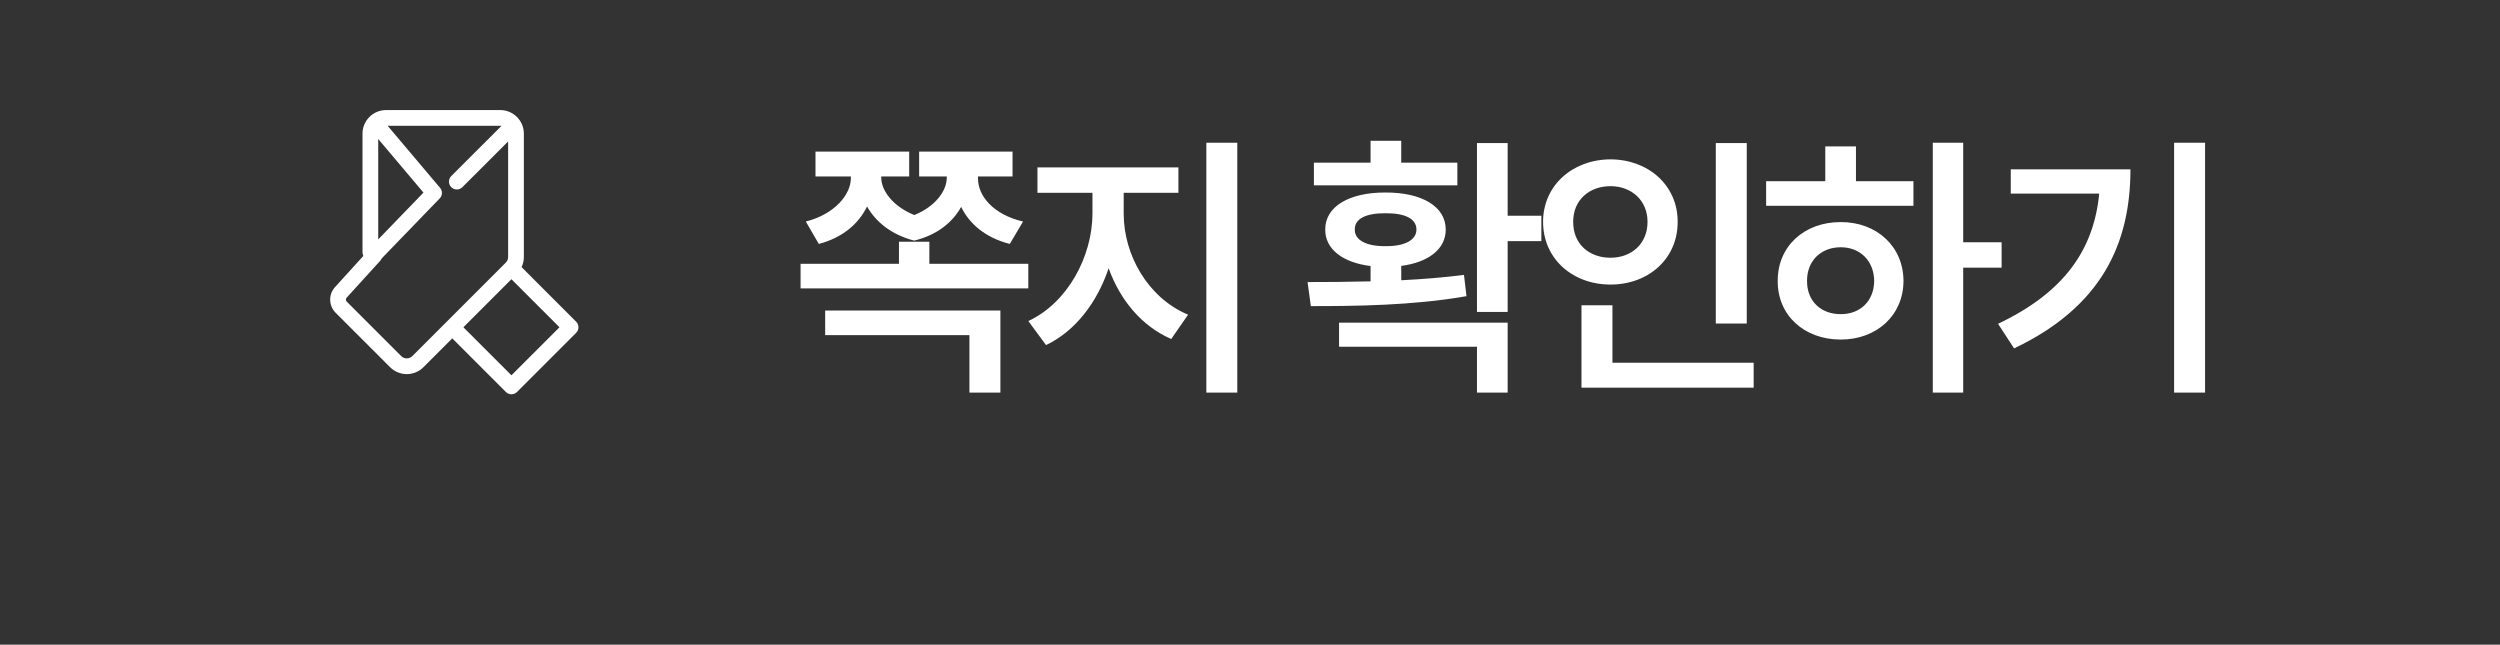 <svg width="159" height="41" viewBox="0 0 159 41" fill="none" xmlns="http://www.w3.org/2000/svg">
<rect x="0" y="0" width="159" height="41" fill="#333333" stroke="none"/>
<path d="M56.049 11.295C56.04 12.104 56.778 13.123 58.149 13.677C59.494 13.132 60.215 12.139 60.215 11.295V11.225H58.457V9.643H64.398V11.225H62.201V11.348C62.192 12.438 63.15 13.642 65.066 14.09L64.223 15.514C62.667 15.118 61.648 14.23 61.129 13.158C60.602 14.116 59.626 14.942 58.141 15.303C56.655 14.916 55.68 14.081 55.144 13.132C54.634 14.195 53.623 15.109 52.076 15.514L51.25 14.09C53.113 13.615 54.106 12.358 54.115 11.348V11.225H51.865V9.643H57.824V11.225H56.049V11.295ZM50.916 18.344V16.779H57.174V15.373H59.107V16.779H65.4V18.344H50.916ZM52.48 21.314V19.75H63.625V24.971H61.656V21.314H52.48ZM71.467 13.598C71.467 16.199 72.996 18.941 75.562 20.014L74.49 21.561C72.609 20.743 71.238 19.082 70.509 17.061C69.779 19.24 68.382 21.068 66.527 21.947L65.402 20.418C67.907 19.258 69.472 16.296 69.481 13.598V12.262H65.982V10.645H74.947V12.262H71.467V13.598ZM76.723 24.971V9.08H78.691V24.971H76.723ZM95.887 9.098V13.721H98.031V15.338H95.887V19.838H93.936V9.098H95.887ZM83.16 17.939C84.356 17.939 85.735 17.931 87.168 17.895V16.92C85.401 16.7 84.276 15.848 84.285 14.6C84.276 13.132 85.814 12.235 88.117 12.244C90.429 12.235 91.949 13.132 91.949 14.6C91.949 15.839 90.859 16.683 89.119 16.911V17.825C90.473 17.755 91.835 17.649 93.109 17.482L93.268 18.836C89.884 19.434 86.166 19.469 83.371 19.469L83.16 17.939ZM83.564 11.787V10.346H87.168V8.957H89.119V10.346H92.688V11.787H83.564ZM85.164 22.053V20.523H95.887V24.971H93.936V22.053H85.164ZM86.166 14.6C86.148 15.259 86.887 15.672 88.117 15.654C89.348 15.672 90.086 15.259 90.086 14.6C90.086 13.905 89.348 13.554 88.117 13.562C86.887 13.554 86.148 13.905 86.166 14.6ZM111.094 9.098V20.576H109.125V9.098H111.094ZM98.139 14.107C98.139 11.796 100.011 10.144 102.428 10.135C104.845 10.144 106.708 11.796 106.699 14.107C106.708 16.454 104.845 18.098 102.428 18.098C100.011 18.098 98.139 16.454 98.139 14.107ZM100.055 14.107C100.046 15.514 101.065 16.393 102.428 16.393C103.755 16.393 104.783 15.514 104.783 14.107C104.783 12.736 103.755 11.84 102.428 11.84C101.065 11.84 100.046 12.736 100.055 14.107ZM100.582 24.654V19.416H102.551V23.072H111.533V24.654H100.582ZM124.859 9.08V15.408H127.303V17.025H124.859V24.971H122.926V9.08H124.859ZM112.326 13.088V11.523H116.088V9.309H118.039V11.523H121.695V13.088H112.326ZM113.064 17.869C113.047 15.672 114.752 14.116 117.072 14.125C119.357 14.116 121.054 15.672 121.062 17.869C121.054 20.058 119.357 21.596 117.072 21.596C114.752 21.596 113.047 20.058 113.064 17.869ZM114.928 17.869C114.919 19.161 115.824 19.987 117.072 19.979C118.294 19.987 119.182 19.161 119.199 17.869C119.182 16.577 118.294 15.725 117.072 15.725C115.824 15.725 114.919 16.577 114.928 17.869ZM140.242 9.08V24.971H138.273V9.08H140.242ZM127.076 20.594C131.242 18.616 133.158 15.927 133.51 12.315H127.885V10.768H135.496C135.496 15.496 133.659 19.513 128.096 22.158L127.076 20.594Z" fill="white"/>
<path fill-rule="evenodd" clip-rule="evenodd" d="M24.555 7C23.727 7 23.055 7.672 23.055 8.5V15.893V16.033C23.055 16.122 23.074 16.205 23.108 16.279L21.307 18.259C20.883 18.726 20.9 19.444 21.346 19.891L24.81 23.354C25.396 23.94 26.346 23.94 26.931 23.354L28.765 21.521L32.174 24.93C32.369 25.125 32.685 25.125 32.881 24.93L36.643 21.167C36.839 20.972 36.839 20.655 36.643 20.46L33.173 16.989C33.267 16.791 33.317 16.572 33.317 16.348V8.5C33.317 7.672 32.645 7 31.817 7H24.555ZM32.527 17.758L29.472 20.814L32.527 23.869L35.583 20.814L32.527 17.758ZM24.055 8.84V15.225L26.933 12.248L24.055 8.84ZM24.28 16.432C24.254 16.489 24.218 16.545 24.17 16.598L22.047 18.932C21.982 19.004 21.985 19.115 22.053 19.183L25.517 22.647C25.712 22.843 26.029 22.843 26.224 22.647L28.122 20.75L32.17 16.701C32.264 16.607 32.317 16.48 32.317 16.348V8.996L29.407 11.905C29.212 12.101 28.896 12.101 28.7 11.905C28.505 11.71 28.505 11.394 28.7 11.198L31.893 8.006C31.868 8.002 31.843 8 31.817 8H24.654L27.989 11.948C28.154 12.144 28.145 12.434 27.966 12.618L24.28 16.432Z" fill="white"/>
</svg>

